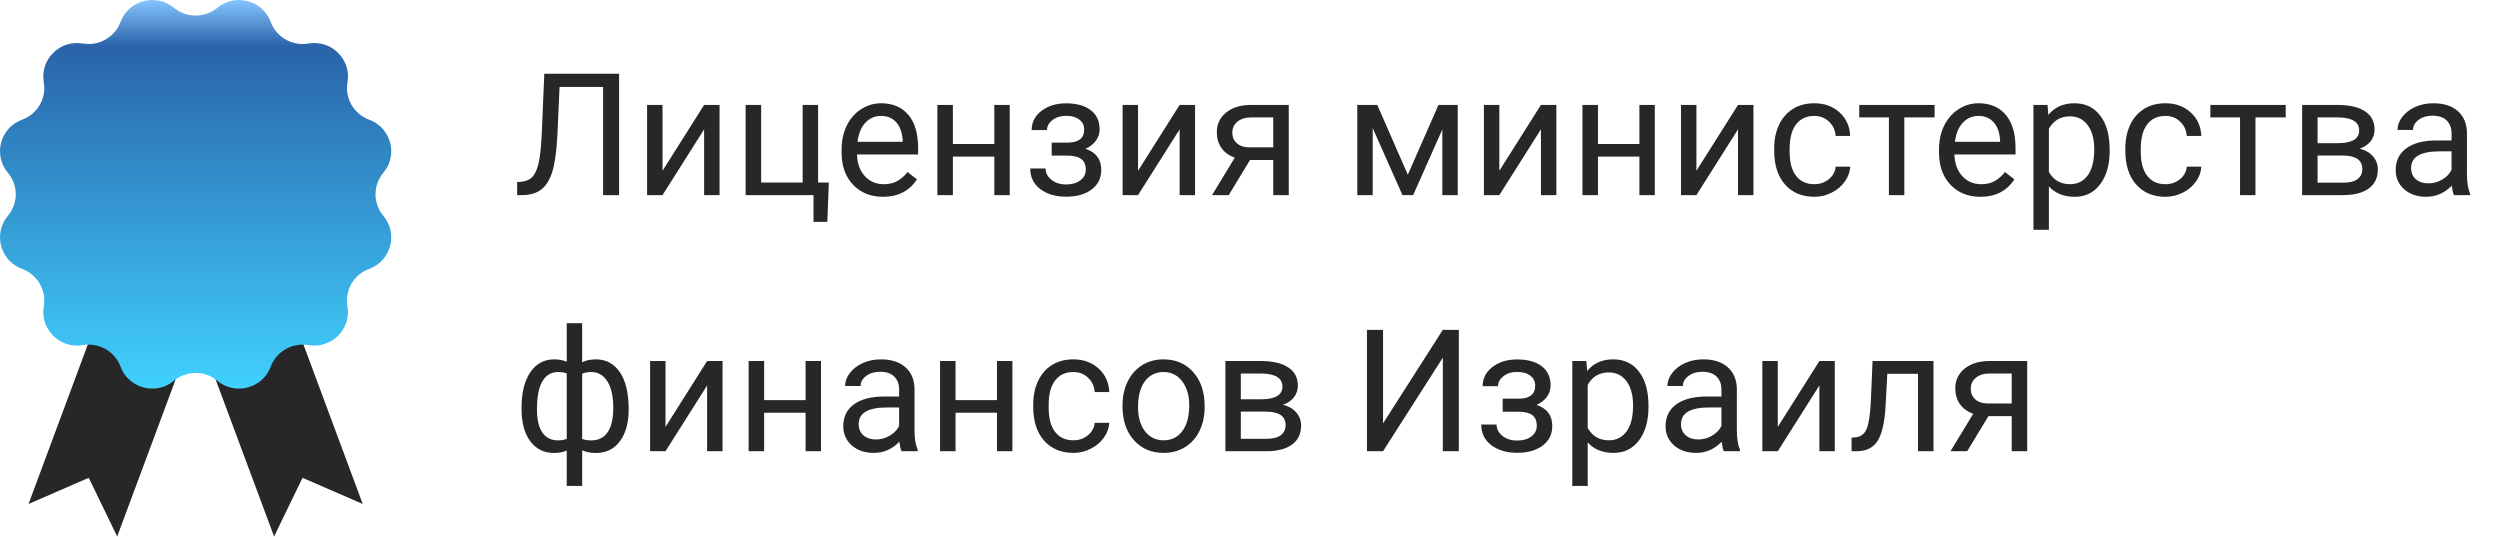 <svg width="205" height="44" viewBox="0 0 205 44" fill="none" xmlns="http://www.w3.org/2000/svg">
<path d="M50.765 6.047V16H49.453V7.127H45.884L45.707 11.071C45.638 12.393 45.502 13.386 45.297 14.052C45.096 14.717 44.8 15.207 44.408 15.521C44.016 15.831 43.492 15.991 42.836 16H42.405V14.927L42.678 14.913C43.102 14.881 43.428 14.745 43.656 14.503C43.884 14.257 44.057 13.867 44.175 13.334C44.294 12.801 44.378 11.98 44.428 10.873L44.633 6.047H50.765ZM57.738 8.604H59.003V16H57.738V10.606L54.327 16H53.062V8.604H54.327V14.004L57.738 8.604ZM61.142 8.604H62.414V14.968H65.818V8.604H67.083V14.968H67.965L67.841 18.194H66.707V16H61.142V8.604ZM72.401 16.137C71.398 16.137 70.583 15.809 69.954 15.152C69.325 14.492 69.01 13.61 69.01 12.507V12.274C69.01 11.541 69.149 10.887 69.427 10.312C69.71 9.734 70.102 9.283 70.603 8.959C71.109 8.631 71.656 8.467 72.244 8.467C73.205 8.467 73.953 8.784 74.486 9.417C75.019 10.05 75.286 10.957 75.286 12.138V12.664H70.275C70.293 13.393 70.505 13.983 70.911 14.435C71.321 14.881 71.841 15.104 72.469 15.104C72.916 15.104 73.294 15.013 73.604 14.831C73.914 14.649 74.185 14.407 74.418 14.106L75.19 14.708C74.57 15.661 73.641 16.137 72.401 16.137ZM72.244 9.506C71.733 9.506 71.305 9.693 70.959 10.066C70.612 10.435 70.398 10.955 70.316 11.625H74.021V11.529C73.985 10.887 73.811 10.39 73.502 10.039C73.192 9.684 72.772 9.506 72.244 9.506ZM82.799 16H81.534V12.842H78.136V16H76.865V8.604H78.136V11.81H81.534V8.604H82.799V16ZM88.903 10.627C88.903 10.281 88.771 10.007 88.507 9.807C88.242 9.602 87.88 9.499 87.42 9.499C86.973 9.499 86.599 9.615 86.299 9.848C86.002 10.08 85.854 10.354 85.854 10.668H84.596C84.596 10.025 84.865 9.499 85.403 9.089C85.941 8.679 86.613 8.474 87.42 8.474C88.285 8.474 88.96 8.66 89.443 9.034C89.926 9.403 90.168 9.932 90.168 10.62C90.168 10.953 90.067 11.258 89.867 11.536C89.666 11.814 89.382 12.035 89.012 12.199C89.874 12.491 90.304 13.065 90.304 13.922C90.304 14.601 90.042 15.139 89.518 15.535C88.994 15.932 88.295 16.13 87.42 16.13C86.567 16.13 85.863 15.922 85.307 15.508C84.756 15.088 84.48 14.523 84.48 13.812H85.738C85.738 14.172 85.897 14.482 86.216 14.742C86.54 14.997 86.941 15.125 87.42 15.125C87.903 15.125 88.292 15.013 88.588 14.79C88.885 14.567 89.033 14.277 89.033 13.922C89.033 13.507 88.907 13.211 88.657 13.033C88.411 12.851 88.026 12.76 87.502 12.76H86.237V11.693H87.611C88.472 11.671 88.903 11.315 88.903 10.627ZM96.73 8.604H97.995V16H96.73V10.606L93.319 16H92.054V8.604H93.319V14.004L96.73 8.604ZM105.678 8.604V16H104.407V13.122H102.5L100.756 16H99.389L101.249 12.931C100.775 12.758 100.41 12.491 100.155 12.131C99.904 11.766 99.779 11.342 99.779 10.859C99.779 10.185 100.032 9.643 100.538 9.232C101.044 8.818 101.72 8.608 102.568 8.604H105.678ZM101.05 10.873C101.05 11.233 101.173 11.525 101.42 11.748C101.666 11.967 101.991 12.079 102.397 12.083H104.407V9.629H102.589C102.119 9.629 101.745 9.745 101.467 9.978C101.189 10.205 101.05 10.504 101.05 10.873ZM115.44 14.325L117.956 8.604H119.535V16H118.27V10.62L115.878 16H115.003L112.562 10.504V16H111.297V8.604H112.938L115.44 14.325ZM126.357 8.604H127.622V16H126.357V10.606L122.946 16H121.681V8.604H122.946V14.004L126.357 8.604ZM135.695 16H134.43V12.842H131.033V16H129.761V8.604H131.033V11.81H134.43V8.604H135.695V16ZM142.517 8.604H143.782V16H142.517V10.606L139.106 16H137.841V8.604H139.106V14.004L142.517 8.604ZM148.779 15.104C149.23 15.104 149.624 14.968 149.962 14.694C150.299 14.421 150.486 14.079 150.522 13.669H151.718C151.696 14.093 151.55 14.496 151.281 14.879C151.012 15.262 150.652 15.567 150.201 15.795C149.754 16.023 149.28 16.137 148.779 16.137C147.772 16.137 146.97 15.802 146.373 15.132C145.78 14.457 145.484 13.537 145.484 12.37V12.158C145.484 11.438 145.616 10.798 145.88 10.237C146.145 9.677 146.523 9.242 147.015 8.932C147.512 8.622 148.098 8.467 148.772 8.467C149.602 8.467 150.29 8.715 150.837 9.212C151.388 9.709 151.682 10.354 151.718 11.146H150.522C150.486 10.668 150.303 10.276 149.975 9.971C149.652 9.661 149.251 9.506 148.772 9.506C148.13 9.506 147.63 9.738 147.275 10.203C146.924 10.663 146.749 11.331 146.749 12.206V12.445C146.749 13.297 146.924 13.954 147.275 14.414C147.626 14.874 148.127 15.104 148.779 15.104ZM158.636 9.629H156.155V16H154.89V9.629H152.457V8.604H158.636V9.629ZM162.389 16.137C161.387 16.137 160.571 15.809 159.942 15.152C159.313 14.492 158.999 13.61 158.999 12.507V12.274C158.999 11.541 159.138 10.887 159.416 10.312C159.698 9.734 160.09 9.283 160.591 8.959C161.097 8.631 161.644 8.467 162.232 8.467C163.194 8.467 163.941 8.784 164.474 9.417C165.007 10.05 165.274 10.957 165.274 12.138V12.664H160.263C160.282 13.393 160.493 13.983 160.899 14.435C161.309 14.881 161.829 15.104 162.458 15.104C162.904 15.104 163.283 15.013 163.592 14.831C163.902 14.649 164.173 14.407 164.406 14.106L165.178 14.708C164.559 15.661 163.629 16.137 162.389 16.137ZM162.232 9.506C161.722 9.506 161.293 9.693 160.947 10.066C160.601 10.435 160.386 10.955 160.304 11.625H164.009V11.529C163.973 10.887 163.8 10.39 163.49 10.039C163.18 9.684 162.761 9.506 162.232 9.506ZM172.992 12.384C172.992 13.509 172.734 14.416 172.219 15.104C171.704 15.793 171.007 16.137 170.128 16.137C169.23 16.137 168.523 15.852 168.008 15.282V18.844H166.744V8.604H167.899L167.961 9.424C168.476 8.786 169.191 8.467 170.107 8.467C170.996 8.467 171.698 8.802 172.213 9.472C172.732 10.142 172.992 11.074 172.992 12.268V12.384ZM171.727 12.24C171.727 11.406 171.549 10.748 171.194 10.265C170.839 9.782 170.351 9.54 169.731 9.54C168.965 9.54 168.391 9.88 168.008 10.559V14.093C168.387 14.767 168.965 15.104 169.745 15.104C170.351 15.104 170.832 14.865 171.187 14.387C171.547 13.904 171.727 13.188 171.727 12.24ZM177.572 15.104C178.023 15.104 178.417 14.968 178.755 14.694C179.092 14.421 179.279 14.079 179.315 13.669H180.511C180.489 14.093 180.343 14.496 180.074 14.879C179.805 15.262 179.445 15.567 178.994 15.795C178.547 16.023 178.073 16.137 177.572 16.137C176.565 16.137 175.763 15.802 175.166 15.132C174.573 14.457 174.277 13.537 174.277 12.37V12.158C174.277 11.438 174.409 10.798 174.673 10.237C174.938 9.677 175.316 9.242 175.808 8.932C176.305 8.622 176.891 8.467 177.565 8.467C178.394 8.467 179.083 8.715 179.63 9.212C180.181 9.709 180.475 10.354 180.511 11.146H179.315C179.279 10.668 179.096 10.276 178.768 9.971C178.445 9.661 178.044 9.506 177.565 9.506C176.922 9.506 176.423 9.738 176.068 10.203C175.717 10.663 175.542 11.331 175.542 12.206V12.445C175.542 13.297 175.717 13.954 176.068 14.414C176.419 14.874 176.92 15.104 177.572 15.104ZM187.429 9.629H184.948V16H183.683V9.629H181.25V8.604H187.429V9.629ZM188.776 16V8.604H191.661C192.645 8.604 193.399 8.777 193.923 9.123C194.452 9.465 194.716 9.968 194.716 10.634C194.716 10.976 194.614 11.286 194.409 11.563C194.204 11.837 193.901 12.046 193.5 12.192C193.946 12.297 194.304 12.502 194.573 12.808C194.846 13.113 194.983 13.477 194.983 13.901C194.983 14.58 194.732 15.1 194.231 15.46C193.734 15.82 193.03 16 192.119 16H188.776ZM190.041 12.753V14.981H192.132C192.661 14.981 193.055 14.883 193.315 14.688C193.579 14.492 193.712 14.216 193.712 13.86C193.712 13.122 193.169 12.753 192.085 12.753H190.041ZM190.041 11.741H191.674C192.859 11.741 193.452 11.395 193.452 10.702C193.452 10.009 192.891 9.652 191.77 9.629H190.041V11.741ZM201.224 16C201.151 15.854 201.092 15.594 201.047 15.221C200.459 15.831 199.757 16.137 198.941 16.137C198.212 16.137 197.613 15.932 197.143 15.521C196.678 15.107 196.446 14.583 196.446 13.949C196.446 13.179 196.738 12.582 197.321 12.158C197.909 11.73 198.734 11.516 199.796 11.516H201.026V10.935C201.026 10.492 200.894 10.142 200.63 9.882C200.365 9.618 199.976 9.485 199.461 9.485C199.009 9.485 198.631 9.599 198.326 9.827C198.02 10.055 197.868 10.331 197.868 10.654H196.596C196.596 10.285 196.726 9.93 196.986 9.588C197.25 9.242 197.606 8.968 198.052 8.768C198.504 8.567 198.998 8.467 199.536 8.467C200.388 8.467 201.056 8.681 201.539 9.109C202.022 9.533 202.272 10.119 202.291 10.866V14.271C202.291 14.95 202.377 15.49 202.55 15.891V16H201.224ZM199.126 15.036C199.522 15.036 199.898 14.934 200.254 14.729C200.609 14.523 200.866 14.257 201.026 13.929V12.411H200.035C198.485 12.411 197.711 12.865 197.711 13.771C197.711 14.168 197.843 14.478 198.107 14.701C198.371 14.925 198.711 15.036 199.126 15.036ZM42.767 33.438C42.767 32.203 43.007 31.233 43.485 30.526C43.964 29.82 44.62 29.467 45.454 29.467C45.841 29.467 46.181 29.533 46.472 29.665V26.5H47.737V29.706C48.056 29.547 48.43 29.467 48.858 29.467C49.697 29.467 50.355 29.82 50.834 30.526C51.312 31.233 51.551 32.251 51.551 33.582C51.551 34.671 51.312 35.537 50.834 36.18C50.36 36.822 49.706 37.144 48.872 37.144C48.43 37.144 48.051 37.071 47.737 36.925V39.844H46.472V36.945C46.172 37.078 45.827 37.144 45.44 37.144C44.611 37.144 43.957 36.822 43.478 36.18C43.004 35.537 42.767 34.658 42.767 33.541V33.438ZM50.287 33.438C50.287 32.509 50.127 31.789 49.808 31.278C49.489 30.763 49.049 30.506 48.489 30.506C48.202 30.506 47.951 30.551 47.737 30.643V35.995C47.942 36.073 48.197 36.111 48.503 36.111C49.068 36.111 49.505 35.893 49.815 35.455C50.13 35.018 50.287 34.345 50.287 33.438ZM44.032 33.582C44.032 34.411 44.18 35.04 44.476 35.469C44.772 35.897 45.199 36.111 45.755 36.111C46.019 36.111 46.258 36.07 46.472 35.988V30.622C46.281 30.545 46.046 30.506 45.768 30.506C45.212 30.506 44.784 30.754 44.483 31.251C44.182 31.748 44.032 32.525 44.032 33.582ZM57.984 29.604H59.249V37H57.984V31.606L54.573 37H53.308V29.604H54.573V35.004L57.984 29.604ZM67.322 37H66.057V33.842H62.66V37H61.388V29.604H62.66V32.81H66.057V29.604H67.322V37ZM73.925 37C73.853 36.854 73.793 36.594 73.748 36.221C73.16 36.831 72.458 37.137 71.642 37.137C70.913 37.137 70.314 36.932 69.844 36.522C69.379 36.107 69.147 35.583 69.147 34.949C69.147 34.179 69.439 33.582 70.022 33.158C70.61 32.73 71.435 32.516 72.497 32.516H73.727V31.935C73.727 31.492 73.595 31.142 73.331 30.882C73.066 30.617 72.677 30.485 72.162 30.485C71.711 30.485 71.332 30.599 71.027 30.827C70.722 31.055 70.569 31.331 70.569 31.654H69.297C69.297 31.285 69.427 30.93 69.687 30.588C69.951 30.241 70.307 29.968 70.754 29.768C71.205 29.567 71.699 29.467 72.237 29.467C73.089 29.467 73.757 29.681 74.24 30.109C74.723 30.533 74.974 31.119 74.992 31.866V35.27C74.992 35.95 75.078 36.49 75.252 36.891V37H73.925ZM71.827 36.036C72.223 36.036 72.599 35.934 72.955 35.728C73.31 35.523 73.568 35.257 73.727 34.929V33.411H72.736C71.186 33.411 70.412 33.865 70.412 34.772C70.412 35.168 70.544 35.478 70.808 35.701C71.073 35.925 71.412 36.036 71.827 36.036ZM83.017 37H81.753V33.842H78.355V37H77.084V29.604H78.355V32.81H81.753V29.604H83.017V37ZM88.021 36.105C88.472 36.105 88.867 35.968 89.204 35.694C89.541 35.421 89.728 35.079 89.764 34.669H90.961C90.938 35.093 90.792 35.496 90.523 35.879C90.254 36.262 89.894 36.567 89.443 36.795C88.996 37.023 88.522 37.137 88.021 37.137C87.014 37.137 86.212 36.802 85.615 36.132C85.022 35.457 84.726 34.537 84.726 33.37V33.158C84.726 32.438 84.858 31.798 85.123 31.237C85.387 30.677 85.765 30.241 86.257 29.932C86.754 29.622 87.34 29.467 88.014 29.467C88.844 29.467 89.532 29.715 90.079 30.212C90.63 30.709 90.924 31.354 90.961 32.147H89.764C89.728 31.668 89.546 31.276 89.217 30.971C88.894 30.661 88.493 30.506 88.014 30.506C87.372 30.506 86.873 30.738 86.517 31.203C86.166 31.663 85.991 32.331 85.991 33.206V33.445C85.991 34.297 86.166 34.954 86.517 35.414C86.868 35.874 87.369 36.105 88.021 36.105ZM92.047 33.233C92.047 32.509 92.189 31.857 92.471 31.278C92.758 30.7 93.155 30.253 93.661 29.939C94.171 29.624 94.752 29.467 95.404 29.467C96.411 29.467 97.225 29.815 97.844 30.513C98.469 31.21 98.781 32.137 98.781 33.295V33.384C98.781 34.104 98.642 34.751 98.364 35.325C98.091 35.895 97.696 36.339 97.181 36.658C96.671 36.977 96.083 37.137 95.418 37.137C94.415 37.137 93.602 36.788 92.977 36.091C92.357 35.394 92.047 34.471 92.047 33.322V33.233ZM93.319 33.384C93.319 34.204 93.508 34.863 93.886 35.359C94.269 35.856 94.78 36.105 95.418 36.105C96.06 36.105 96.571 35.854 96.949 35.352C97.327 34.847 97.516 34.14 97.516 33.233C97.516 32.422 97.323 31.766 96.935 31.265C96.552 30.759 96.042 30.506 95.404 30.506C94.78 30.506 94.276 30.754 93.893 31.251C93.51 31.748 93.319 32.459 93.319 33.384ZM100.483 37V29.604H103.368C104.352 29.604 105.106 29.777 105.63 30.123C106.159 30.465 106.423 30.968 106.423 31.634C106.423 31.976 106.321 32.285 106.116 32.563C105.911 32.837 105.608 33.047 105.207 33.192C105.653 33.297 106.011 33.502 106.28 33.808C106.553 34.113 106.69 34.477 106.69 34.901C106.69 35.58 106.439 36.1 105.938 36.46C105.441 36.82 104.737 37 103.826 37H100.483ZM101.748 33.753V35.981H103.839C104.368 35.981 104.762 35.883 105.022 35.688C105.286 35.492 105.419 35.216 105.419 34.86C105.419 34.122 104.876 33.753 103.792 33.753H101.748ZM101.748 32.741H103.381C104.566 32.741 105.159 32.395 105.159 31.702C105.159 31.009 104.598 30.652 103.477 30.629H101.748V32.741ZM118.311 27.047H119.624V37H118.311V29.33L113.41 37H112.09V27.047H113.41V34.717L118.311 27.047ZM125.885 31.627C125.885 31.281 125.753 31.007 125.489 30.807C125.225 30.602 124.862 30.499 124.402 30.499C123.955 30.499 123.582 30.615 123.281 30.848C122.985 31.08 122.837 31.354 122.837 31.668H121.579C121.579 31.025 121.848 30.499 122.385 30.089C122.923 29.679 123.595 29.474 124.402 29.474C125.268 29.474 125.942 29.66 126.425 30.034C126.908 30.403 127.15 30.932 127.15 31.62C127.15 31.953 127.05 32.258 126.849 32.536C126.649 32.814 126.364 33.035 125.995 33.199C126.856 33.491 127.287 34.065 127.287 34.922C127.287 35.601 127.025 36.139 126.501 36.535C125.977 36.932 125.277 37.13 124.402 37.13C123.55 37.13 122.846 36.922 122.29 36.508C121.738 36.089 121.463 35.523 121.463 34.812H122.72C122.72 35.172 122.88 35.482 123.199 35.742C123.522 35.997 123.923 36.125 124.402 36.125C124.885 36.125 125.275 36.013 125.571 35.79C125.867 35.567 126.015 35.277 126.015 34.922C126.015 34.507 125.89 34.211 125.639 34.033C125.393 33.851 125.008 33.76 124.484 33.76H123.219V32.693H124.593C125.455 32.671 125.885 32.315 125.885 31.627ZM135.175 33.384C135.175 34.509 134.918 35.416 134.403 36.105C133.888 36.793 133.191 37.137 132.311 37.137C131.413 37.137 130.707 36.852 130.192 36.282V39.844H128.927V29.604H130.083L130.144 30.424C130.659 29.786 131.375 29.467 132.291 29.467C133.179 29.467 133.881 29.802 134.396 30.472C134.916 31.142 135.175 32.074 135.175 33.268V33.384ZM133.911 33.24C133.911 32.406 133.733 31.748 133.378 31.265C133.022 30.782 132.534 30.54 131.915 30.54C131.149 30.54 130.575 30.88 130.192 31.559V35.093C130.57 35.767 131.149 36.105 131.928 36.105C132.534 36.105 133.015 35.865 133.371 35.387C133.731 34.904 133.911 34.188 133.911 33.24ZM141.355 37C141.282 36.854 141.223 36.594 141.177 36.221C140.589 36.831 139.888 37.137 139.072 37.137C138.343 37.137 137.743 36.932 137.274 36.522C136.809 36.107 136.577 35.583 136.577 34.949C136.577 34.179 136.868 33.582 137.452 33.158C138.04 32.73 138.865 32.516 139.926 32.516H141.157V31.935C141.157 31.492 141.025 31.142 140.76 30.882C140.496 30.617 140.106 30.485 139.591 30.485C139.14 30.485 138.762 30.599 138.457 30.827C138.151 31.055 137.999 31.331 137.999 31.654H136.727C136.727 31.285 136.857 30.93 137.117 30.588C137.381 30.241 137.737 29.968 138.183 29.768C138.634 29.567 139.129 29.467 139.667 29.467C140.519 29.467 141.186 29.681 141.67 30.109C142.153 30.533 142.403 31.119 142.422 31.866V35.27C142.422 35.95 142.508 36.49 142.681 36.891V37H141.355ZM139.256 36.036C139.653 36.036 140.029 35.934 140.384 35.728C140.74 35.523 140.997 35.257 141.157 34.929V33.411H140.166C138.616 33.411 137.841 33.865 137.841 34.772C137.841 35.168 137.974 35.478 138.238 35.701C138.502 35.925 138.842 36.036 139.256 36.036ZM149.189 29.604H150.454V37H149.189V31.606L145.778 37H144.513V29.604H145.778V35.004L149.189 29.604ZM158.547 29.604V37H157.276V30.649H154.76L154.61 33.418C154.528 34.69 154.314 35.599 153.967 36.145C153.626 36.692 153.081 36.977 152.334 37H151.828V35.886L152.19 35.858C152.6 35.813 152.894 35.576 153.072 35.148C153.25 34.719 153.364 33.926 153.414 32.769L153.55 29.604H158.547ZM166.231 29.604V37H164.96V34.122H163.052L161.309 37H159.942L161.801 33.931C161.327 33.758 160.963 33.491 160.708 33.131C160.457 32.766 160.332 32.342 160.332 31.859C160.332 31.185 160.585 30.643 161.09 30.232C161.596 29.818 162.273 29.608 163.121 29.604H166.231ZM161.603 31.873C161.603 32.233 161.726 32.525 161.972 32.748C162.218 32.967 162.544 33.078 162.95 33.083H164.96V30.629H163.141C162.672 30.629 162.298 30.745 162.02 30.977C161.742 31.205 161.603 31.504 161.603 31.873Z" fill="#272727"/>
<path d="M29.744 41.326L24.807 39.179L22.475 43.992L14.034 21.316L21.314 18.65L29.744 41.326Z" fill="#272727"/>
<path d="M2.339 41.326L7.276 39.179L9.609 43.992L18.049 21.316L10.769 18.65L2.339 41.326Z" fill="#272727"/>
<path d="M17.822 0.64C19.301 -0.58 21.542 0.019 22.202 1.804C22.668 3.058 23.965 3.792 25.285 3.566C27.173 3.239 28.823 4.877 28.493 6.753C28.265 8.063 29.016 9.351 30.267 9.815C32.065 10.47 32.668 12.707 31.439 14.164C30.575 15.193 30.575 16.673 31.439 17.701C32.668 19.17 32.065 21.395 30.267 22.051C29.005 22.514 28.265 23.802 28.493 25.113C28.823 26.988 27.173 28.627 25.285 28.299C23.965 28.073 22.668 28.819 22.202 30.061C21.542 31.847 19.29 32.445 17.822 31.225C16.787 30.366 15.297 30.366 14.261 31.225C12.783 32.445 10.542 31.847 9.882 30.061C9.415 28.807 8.118 28.073 6.799 28.299C4.91 28.627 3.261 26.988 3.591 25.113C3.818 23.802 3.068 22.514 1.816 22.051C0.019 21.395 -0.584 19.158 0.645 17.701C1.509 16.673 1.509 15.193 0.645 14.164C-0.584 12.696 0.019 10.47 1.816 9.815C3.079 9.351 3.818 8.063 3.591 6.753C3.261 4.877 4.91 3.239 6.799 3.566C8.118 3.792 9.415 3.047 9.882 1.804C10.542 0.019 12.794 -0.58 14.261 0.64C15.297 1.488 16.787 1.488 17.822 0.64Z" fill="url(#paint0_linear)"/>
<defs>
<linearGradient id="paint0_linear" x1="16.042" y1="0" x2="16.042" y2="31.865" gradientUnits="userSpaceOnUse">
<stop offset="0" stop-color="#86C4FF"/>
<stop offset="0.12" stop-color="#2A63A9"/>
<stop offset="1" stop-color="#40D1FF"/>
</linearGradient>
</defs>
</svg>
